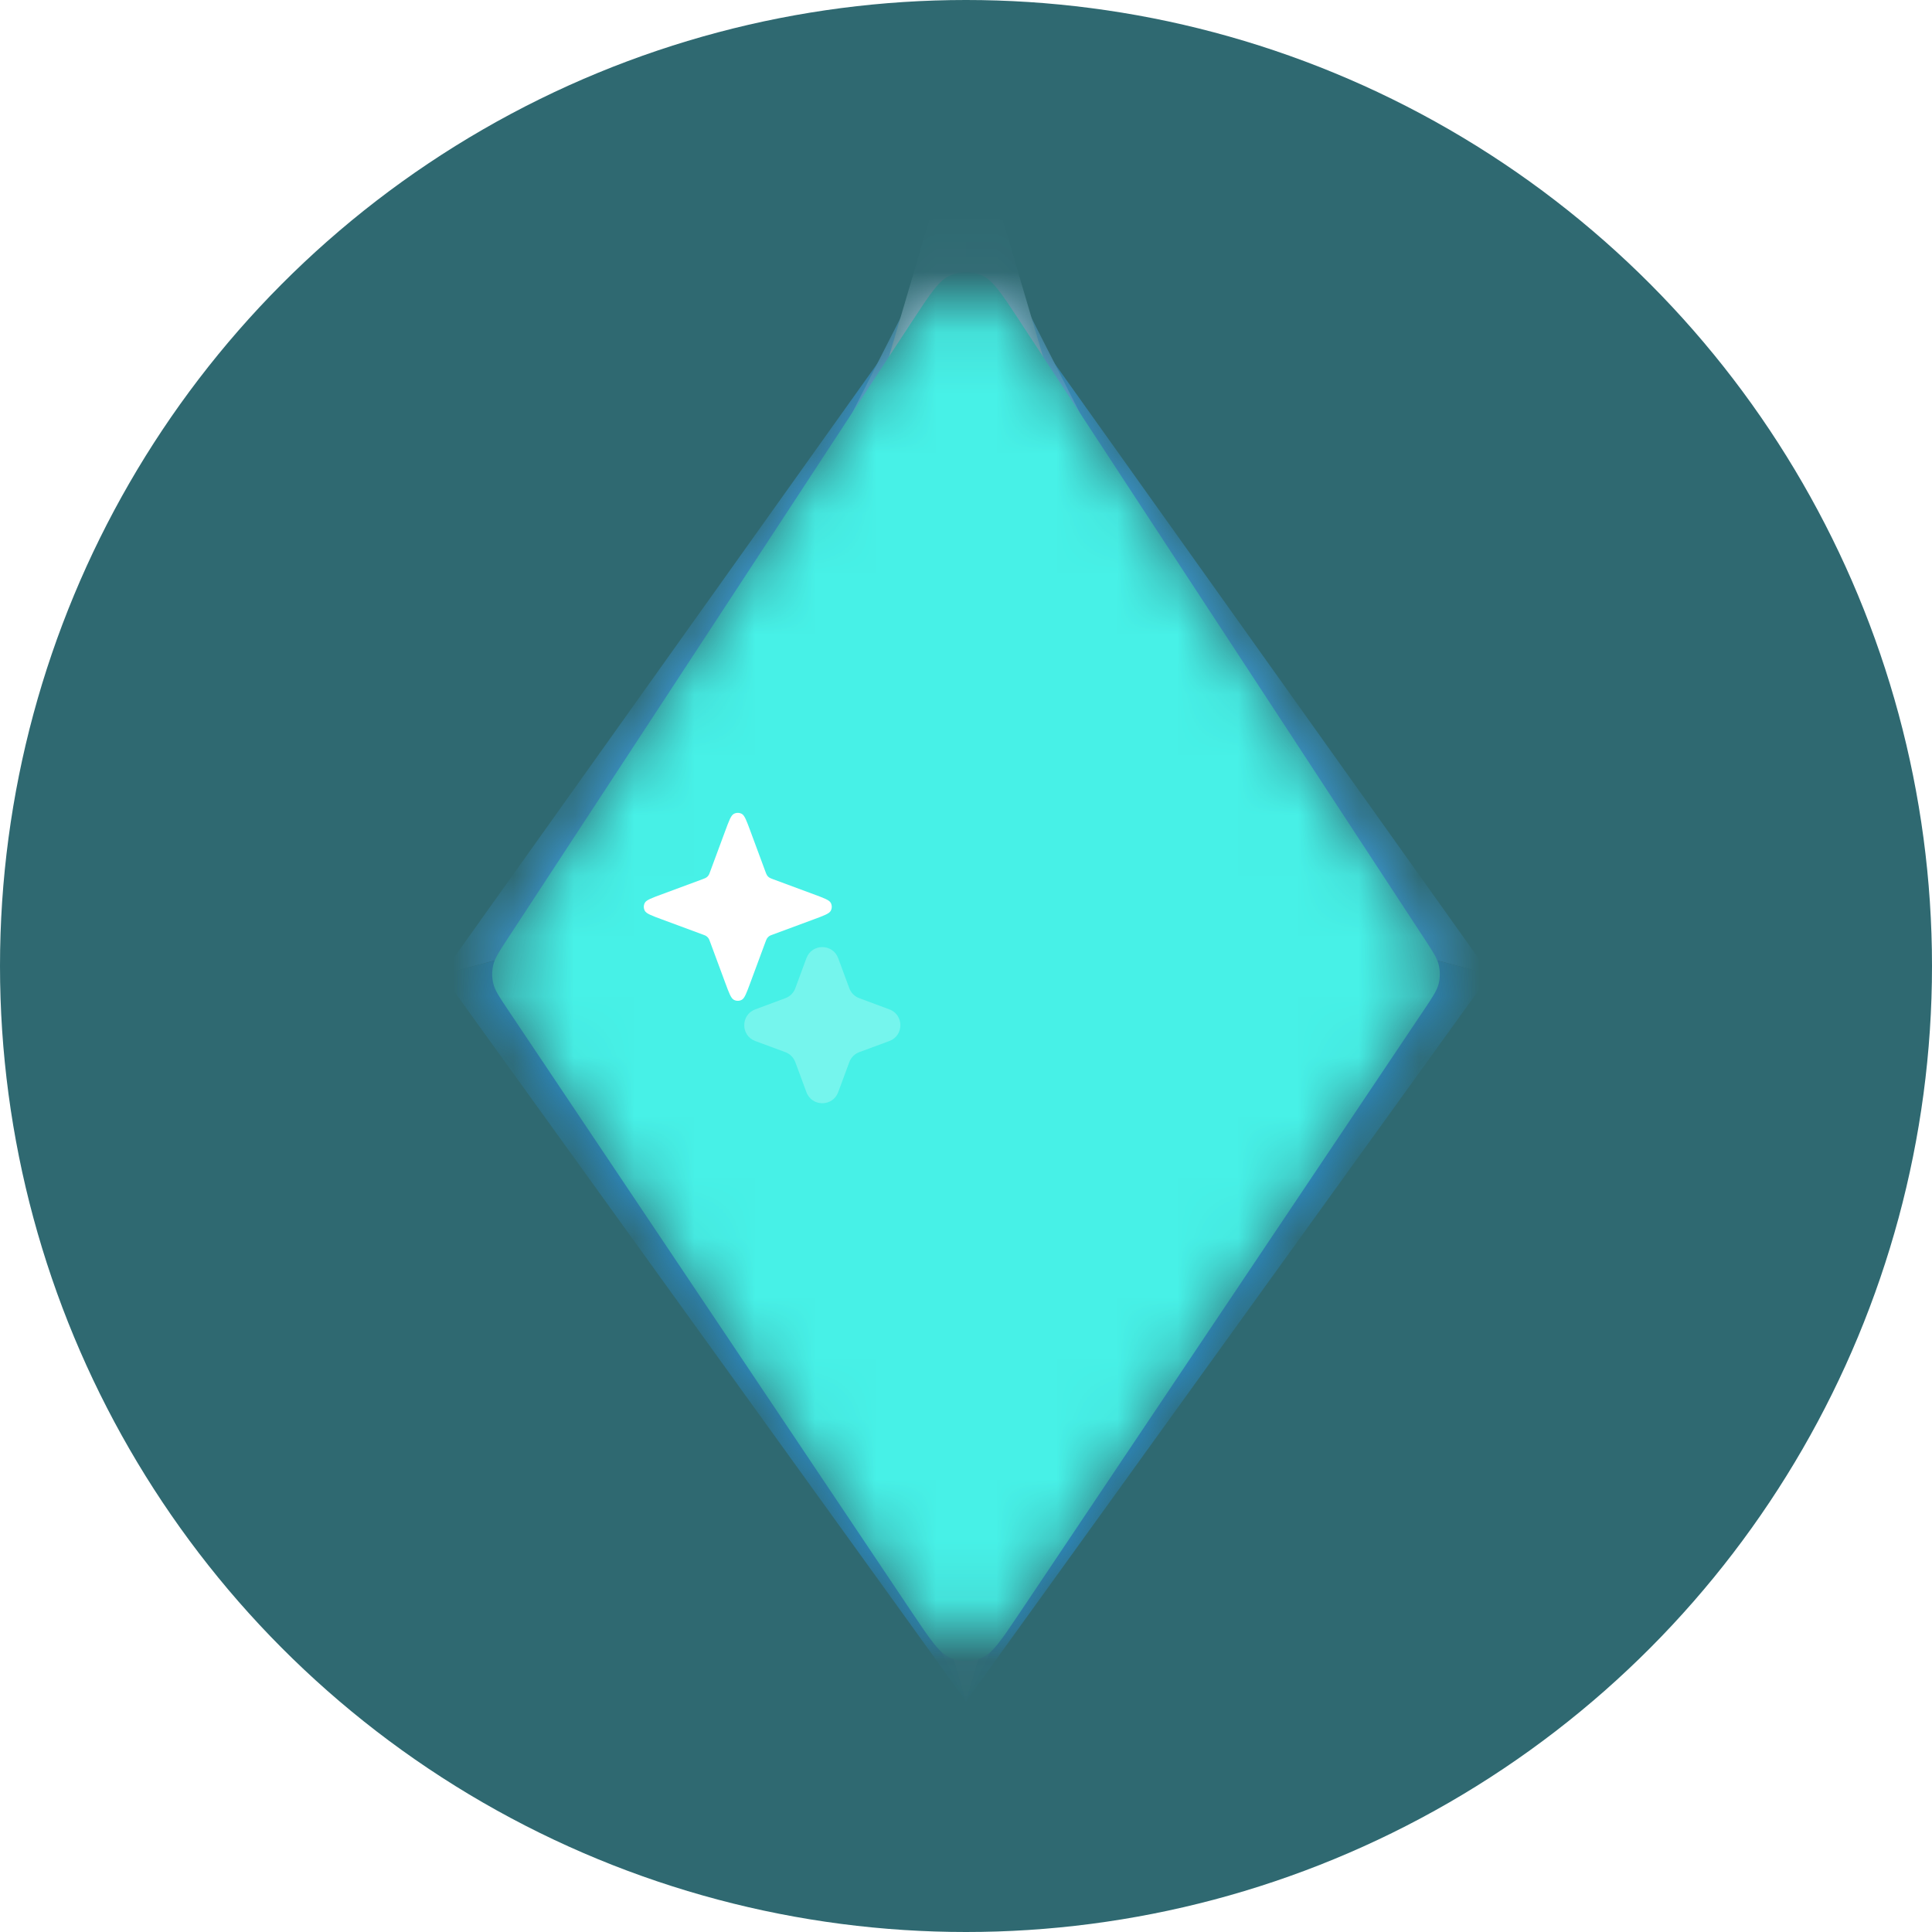<svg width="32" height="32" viewBox="0 0 32 32" fill="none" xmlns="http://www.w3.org/2000/svg">
<circle cx="16" cy="16" r="16" fill="#2F6971"/>
<mask id="mask0_135_8662" style="mask-type:alpha" maskUnits="userSpaceOnUse" x="8" y="4" width="16" height="24">
<path d="M8.671 15.146L14.501 6.248C15.001 5.485 15.251 5.103 15.568 4.971C15.844 4.855 16.156 4.855 16.432 4.971C16.749 5.103 16.999 5.485 17.499 6.248L23.329 15.146C23.564 15.505 23.682 15.685 23.727 15.878C23.767 16.049 23.766 16.227 23.724 16.398C23.677 16.591 23.558 16.769 23.318 17.126L17.488 25.821C16.99 26.563 16.741 26.935 16.428 27.064C16.154 27.177 15.846 27.177 15.572 27.064C15.259 26.935 15.01 26.563 14.512 25.821L8.681 17.126C8.442 16.769 8.323 16.591 8.276 16.398C8.234 16.227 8.233 16.049 8.273 15.878C8.318 15.685 8.436 15.505 8.671 15.146Z" fill="#C4C4C4"/>
</mask>
<g mask="url(#mask0_135_8662)">
<path d="M7.32 16.14L16 3.96L12.08 14.88L7.32 16.14Z" fill="#3FA5F1"/>
<path d="M15.58 3.96L12.08 14.88L9.7 15.51L15.58 3.96Z" fill="#70C1FF"/>
<path d="M24.68 16.14L16 3.96L19.92 14.88L24.68 16.14Z" fill="#3FA5F1"/>
<path d="M7.32 16.14L16 28.18L12.08 14.88L7.32 16.14Z" fill="#2B96E4"/>
<path d="M24.68 16.14L16 28.18L19.92 14.88L24.68 16.14Z" fill="#2B96E4"/>
<path d="M12.08 14.88L16 28.18L19.92 14.88H16H12.08Z" fill="#5EB9FF"/>
<path d="M16 20.06L13.2 14.88H18.8L16 20.06Z" fill="#ABDBFF"/>
<path d="M12.08 14.88L16 28.18V21.53L12.08 14.88Z" fill="#88CAFC"/>
<path d="M19.92 14.88L16 28.18V21.53L19.92 14.88Z" fill="#88CAFC"/>
<path d="M12.08 14.88L16 2.56L19.92 14.88H12.08Z" fill="#99D1FF"/>
<path d="M16 28.18L12.08 14.88L9.7 15.51L16 28.18Z" fill="#47A9F1"/>
<path d="M16 28.18L19.92 14.88L22.3 15.51L16 28.18Z" fill="#47A9F1"/>
<path d="M16.42 3.96L19.92 14.88L22.3 15.51L16.42 3.96Z" fill="#70C1FF"/>
<path d="M12.08 14.88L16 1.58V14.88H12.08Z" fill="#BFE2F7"/>
<path d="M19.92 14.88L16 1.58V14.88H19.92Z" fill="#ADDCF9"/>
<g style="mix-blend-mode:hue">
<path d="M8.405 15.552L15.114 5.312C15.41 4.861 15.557 4.635 15.745 4.557C15.908 4.489 16.092 4.489 16.255 4.557C16.442 4.635 16.59 4.861 16.886 5.312L23.595 15.552V15.552C23.734 15.764 23.804 15.871 23.831 15.985C23.854 16.086 23.854 16.191 23.829 16.292C23.801 16.406 23.73 16.512 23.589 16.722L16.879 26.729C16.585 27.167 16.438 27.387 16.253 27.463C16.091 27.53 15.909 27.53 15.747 27.463C15.562 27.387 15.415 27.167 15.12 26.729L8.411 16.722C8.27 16.512 8.199 16.406 8.171 16.292C8.146 16.191 8.146 16.086 8.169 15.985C8.196 15.871 8.266 15.764 8.405 15.552Z" fill="#47F1E7"/>
</g>
<g opacity="0.5" filter="url(#filter0_f_135_8662)">
<path opacity="0.5" d="M13.357 15.87C13.448 15.626 13.792 15.626 13.883 15.87L14.067 16.368C14.095 16.445 14.156 16.505 14.232 16.533L14.73 16.718C14.974 16.808 14.974 17.153 14.73 17.243L14.232 17.427C14.156 17.455 14.095 17.516 14.067 17.593L13.883 18.09C13.792 18.334 13.448 18.334 13.357 18.09L13.173 17.593C13.145 17.516 13.084 17.455 13.008 17.427L12.51 17.243C12.266 17.153 12.266 16.808 12.51 16.718L13.008 16.533C13.084 16.505 13.145 16.445 13.173 16.368L13.357 15.87Z" fill="white"/>
</g>
<path d="M12.01 13.768C12.075 13.592 12.107 13.505 12.155 13.48C12.195 13.458 12.245 13.458 12.286 13.48C12.333 13.505 12.365 13.592 12.43 13.768L12.676 14.432C12.689 14.467 12.696 14.485 12.706 14.5C12.715 14.513 12.727 14.525 12.74 14.534C12.755 14.544 12.773 14.551 12.808 14.564L13.472 14.81C13.648 14.875 13.735 14.907 13.76 14.954C13.782 14.995 13.782 15.044 13.76 15.085C13.735 15.133 13.648 15.165 13.472 15.23L12.808 15.476C12.773 15.489 12.755 15.495 12.74 15.506C12.727 15.515 12.715 15.527 12.706 15.54C12.696 15.555 12.689 15.573 12.676 15.608L12.43 16.272C12.365 16.448 12.333 16.535 12.286 16.56C12.245 16.582 12.195 16.582 12.155 16.56C12.107 16.535 12.075 16.448 12.01 16.272L11.764 15.608C11.751 15.573 11.745 15.555 11.734 15.54C11.725 15.527 11.713 15.515 11.7 15.506C11.685 15.495 11.667 15.489 11.632 15.476L10.968 15.23C10.792 15.165 10.705 15.133 10.68 15.085C10.658 15.044 10.658 14.995 10.68 14.954C10.705 14.907 10.792 14.875 10.968 14.81L11.632 14.564C11.667 14.551 11.685 14.544 11.7 14.534C11.713 14.525 11.725 14.513 11.734 14.5C11.745 14.485 11.751 14.467 11.764 14.432L12.01 13.768Z" fill="white"/>
</g>
<defs>
<filter id="filter0_f_135_8662" x="8.327" y="11.687" width="10.586" height="10.586" filterUnits="userSpaceOnUse" color-interpolation-filters="sRGB">
<feFlood flood-opacity="0" result="BackgroundImageFix"/>
<feBlend mode="normal" in="SourceGraphic" in2="BackgroundImageFix" result="shape"/>
<feGaussianBlur stdDeviation="2" result="effect1_foregroundBlur_135_8662"/>
</filter>
</defs>
</svg>
